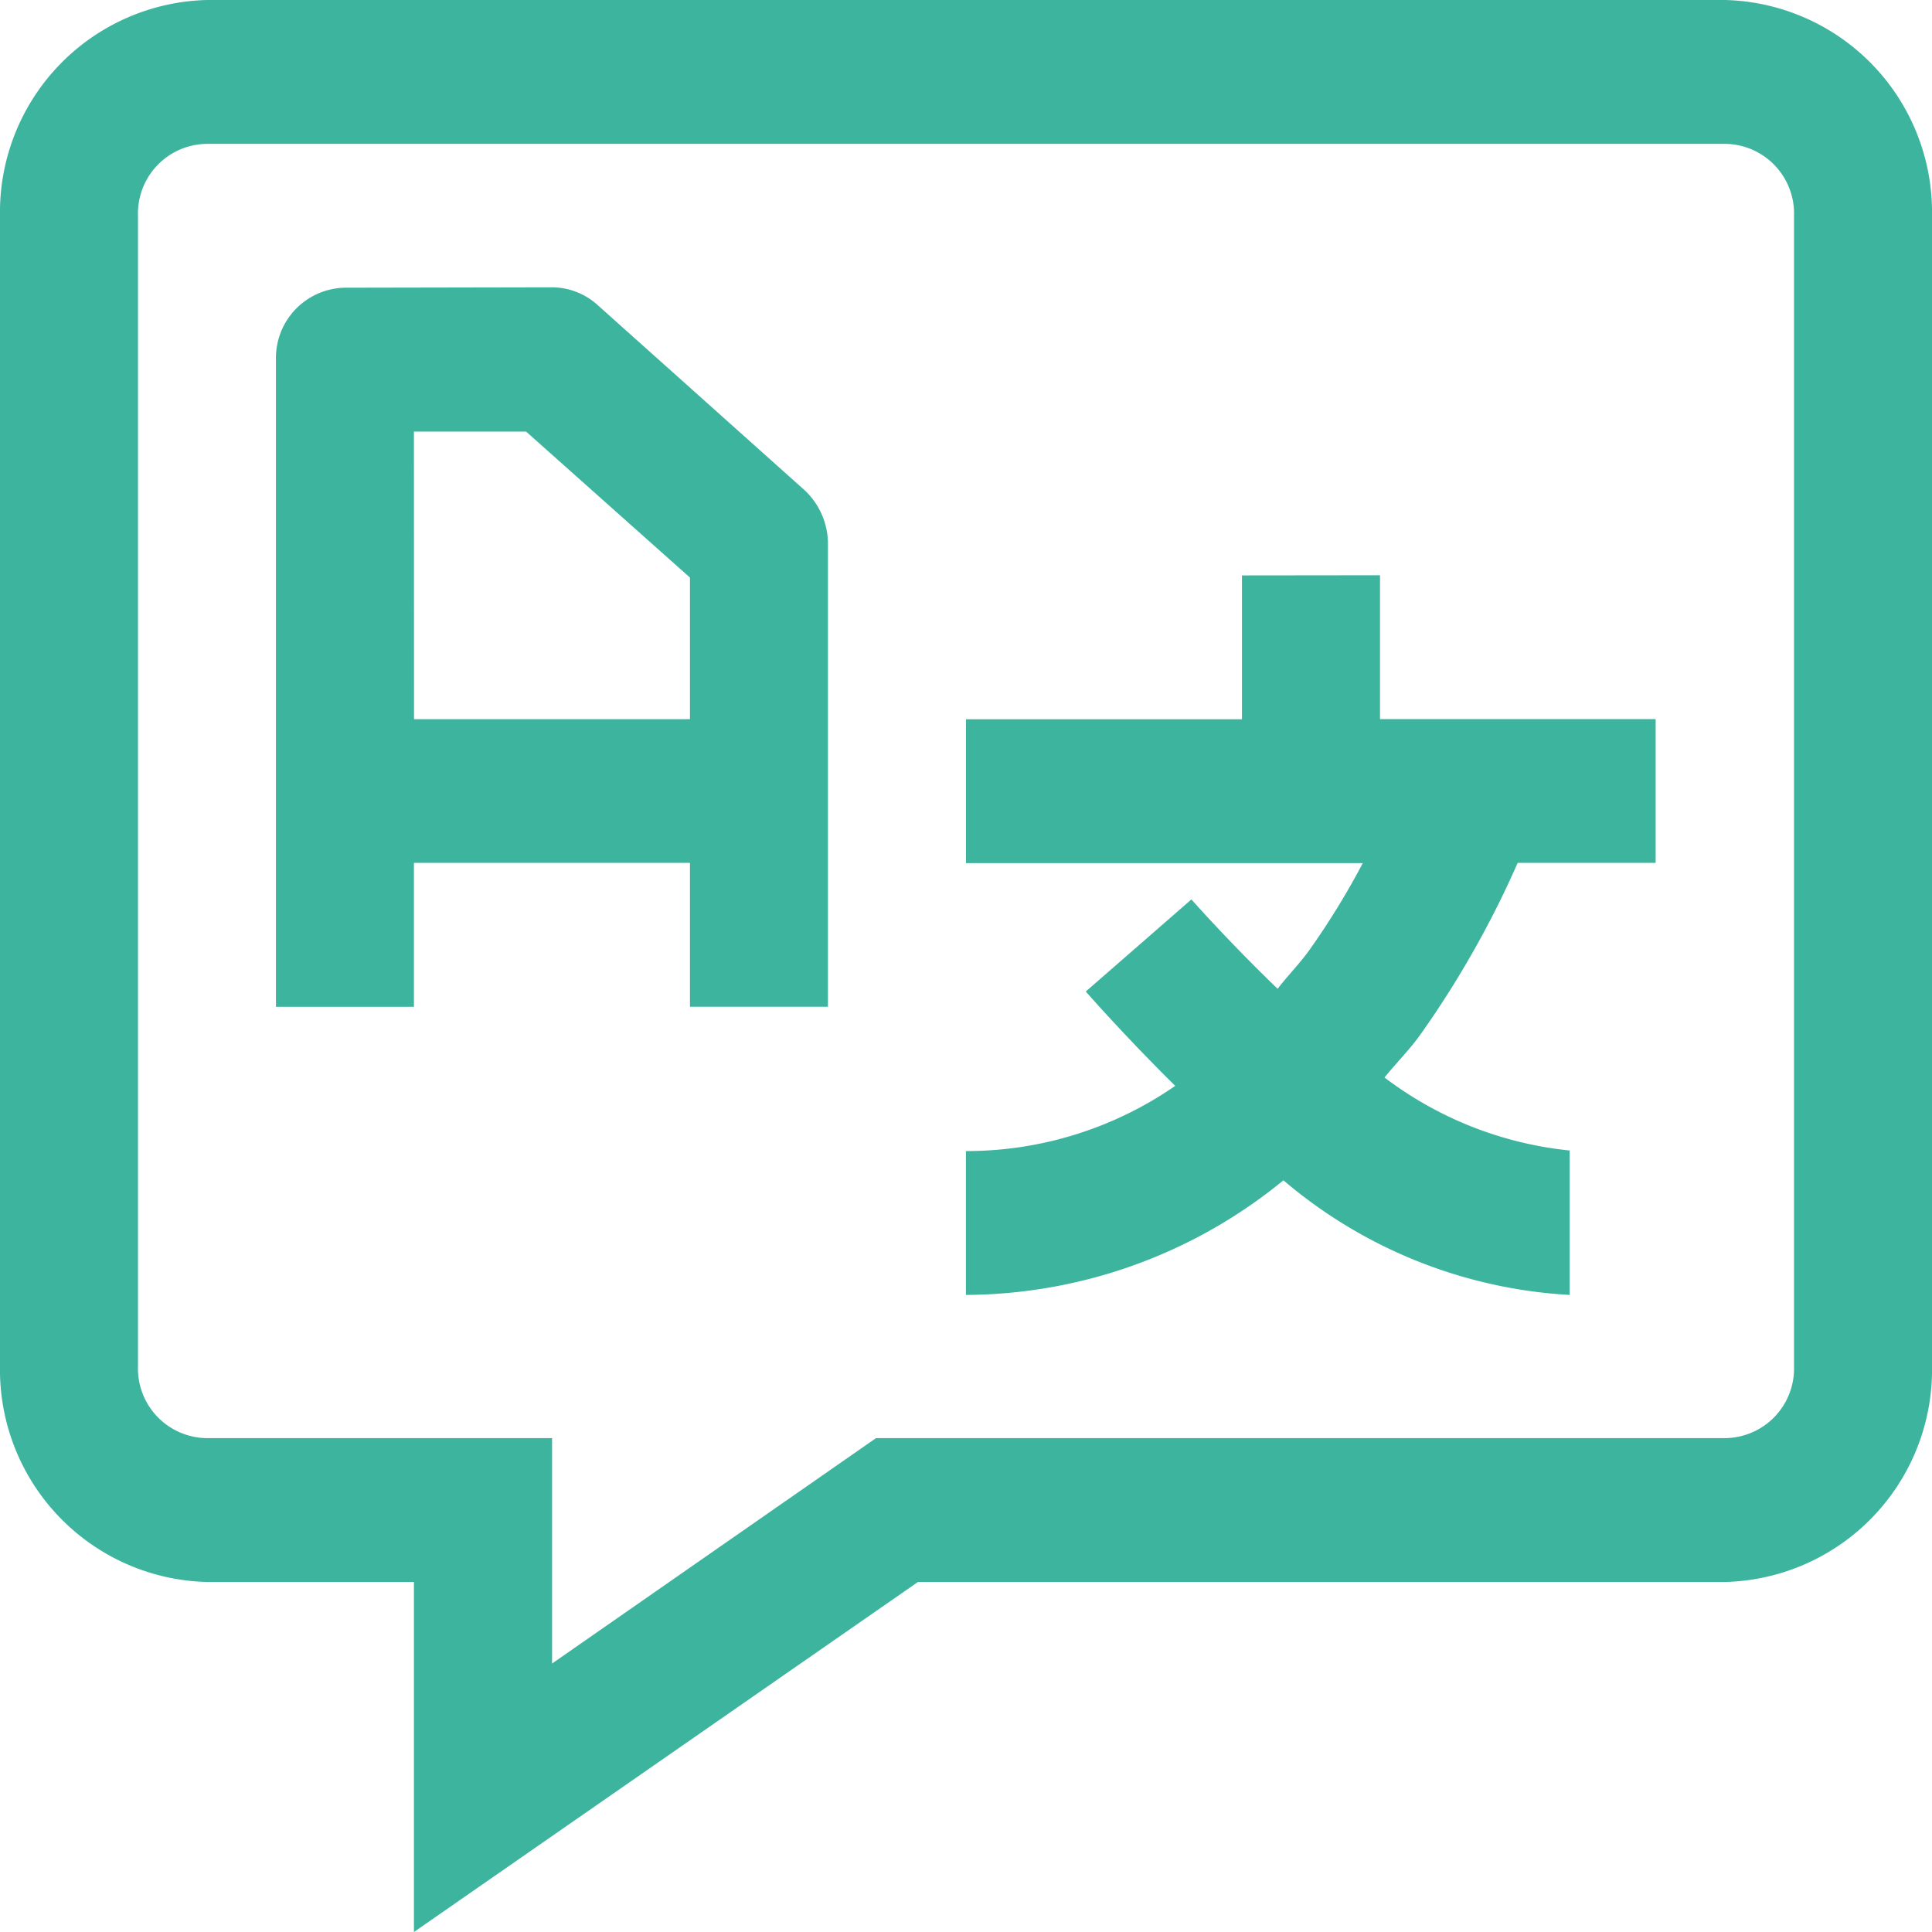 <svg id="lang_icons" xmlns="http://www.w3.org/2000/svg" width="24" height="24" viewBox="0 0 24 24">
  <path id="Path_122" data-name="Path 122" d="M0,0H24V24H0Z" fill="none"/>
  <g id="surface1" transform="translate(-31.25 -62.5)">
    <path id="Path_21985" data-name="Path 21985" d="M33.821,62.5a2.637,2.637,0,0,0-2.571,2.68V79.472a2.637,2.637,0,0,0,2.571,2.68h2.571V86.5l6.261-4.348H52.679a2.637,2.637,0,0,0,2.571-2.68V65.18a2.637,2.637,0,0,0-2.571-2.68Zm0,1.787H52.679a.865.865,0,0,1,.857.893V79.472a.865.865,0,0,1-.857.893H42.132l-4.024,2.8v-2.8H33.821a.865.865,0,0,1-.857-.893V65.18A.865.865,0,0,1,33.821,64.287Zm1.714,1.787a.873.873,0,0,0-.857.893v8.04h1.714V73.219h3.429v1.787h1.714V69.262a.912.912,0,0,0-.295-.677l-2.571-2.3a.851.851,0,0,0-.563-.216Zm.857,1.787h1.393l2.036,1.814v1.759H36.393Zm10.286,1.787v1.787H43.25v1.787h4.929a9.555,9.555,0,0,1-.65,1.061c-.121.174-.275.328-.408.5-.609-.586-1.071-1.11-1.071-1.11l-1.312,1.144s.475.544,1.111,1.172a4.557,4.557,0,0,1-2.6.81v1.787a6.265,6.265,0,0,0,3.944-1.424,6,6,0,0,0,3.556,1.424V76.792a4.567,4.567,0,0,1-2.3-.907c.147-.182.321-.356.449-.538a12.11,12.11,0,0,0,1.205-2.128h1.714V71.433H48.393V69.646Z" fill="#3cb49e"/>
  </g>
</svg>
